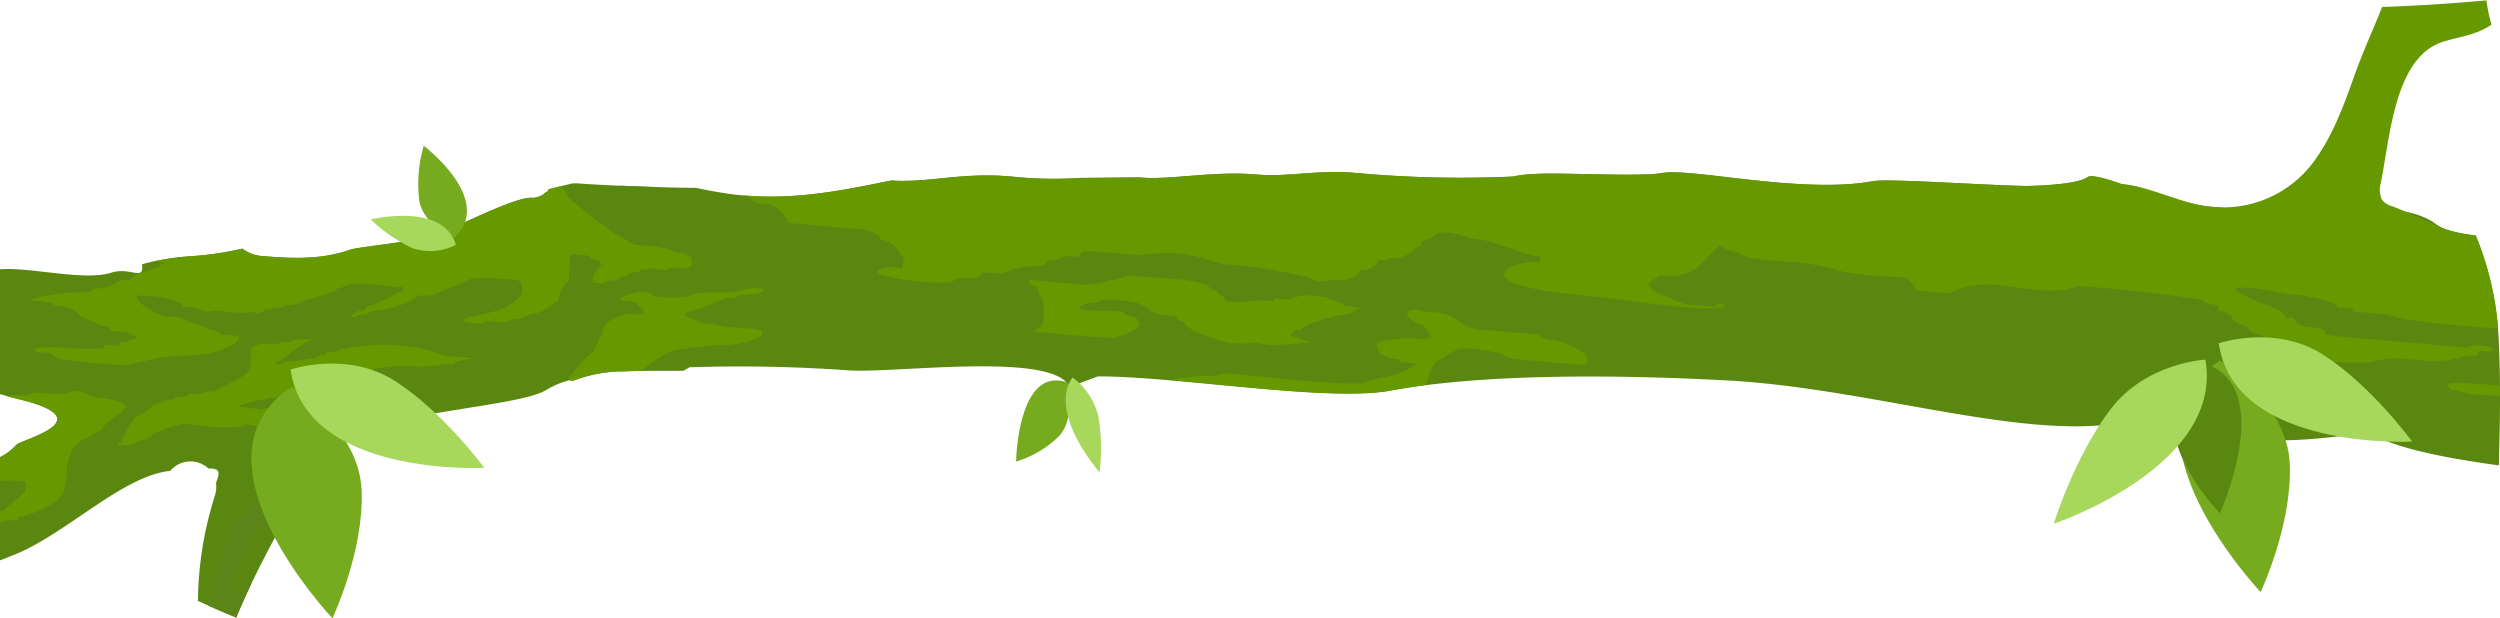 <svg id="Layer_1" data-name="Layer 1" xmlns="http://www.w3.org/2000/svg" xmlns:xlink="http://www.w3.org/1999/xlink" viewBox="0 0 330.39 81.71"><defs><style>.cls-1{fill:#5a8710;}.cls-1,.cls-2,.cls-3,.cls-4,.cls-5,.cls-6{fill-rule:evenodd;}.cls-2{fill:#690;}.cls-3{fill:url(#linear-gradient);}.cls-4{fill:#5c8519;}.cls-5{fill:#76ab20;}.cls-6{fill:#a7d75b;}</style><linearGradient id="linear-gradient" x1="318.31" y1="30.16" x2="739.95" y2="30.16" gradientTransform="translate(711.03 -71.5) rotate(166.31)" gradientUnits="userSpaceOnUse"><stop offset="0" stop-color="#65653a"/><stop offset="1" stop-color="#3d3a2c"/></linearGradient></defs><title>tree</title><path class="cls-1" d="M330.24,45.32a41.32,41.32,0,0,0-3.07-14.21c-2.21-.28-4.24-.71-5.23-1.48-2.75-2.14-8.68-2.46-12-1.91-9.83,1.69-9,.37-17.57-.39-6.21-.53-7.63-2.59-12-3,0,0-3.84-1.43-4.48-.94-1.22.93-6.13,1.16-8,1.18-4,0-18.25-1-20.35-.64-9.29,1.76-24.07-1.78-27.89-1.07-2.92.53-13-.08-16.78.12a18.2,18.2,0,0,0-3,.35,150.66,150.66,0,0,1-20.57-.47c-5.35-.47-9.05.56-13.24.2-5.69-.51-11.65.78-15.54.38l-7.77.07a53.93,53.93,0,0,1-9.18-.19c-6.52-.58-10.82.86-15.78.53l-1.08.21c-6.85,1.41-13.25,2.53-20.24,1.57-1.51-.21-3-.48-4.5-.81-2.75,0-5.5-.11-8.28-.21-2.47-.09-4.91-.19-7.37-.38l-.64,0L72.48,25c0,.2-.17.36-.51.5-.14.34-1.26.67-1.59.63-2.24-.27-11.27,4.49-13,5C54.32,32,47.31,32.63,46.26,33c-3.66,1.3-7.47,1.19-11.31.86a5.18,5.18,0,0,1-2.93-1,41.46,41.46,0,0,1-6.81,1,31.74,31.74,0,0,0-6.44,1.06c.31,2.34-1.5.28-4.12,1.13C11.11,37.16,3.89,35.26,0,35.59v16.5c.84.23,1.63.46,2.31.62,11.63,2.74.41,5.38-.15,6.07A6.77,6.77,0,0,1,0,60.41V74.06l1.88-.74c6.93-2.8,14.3-10.44,20.61-11.09a3.51,3.51,0,0,1,5.06-.32c1.65,0,1.5.55,1,1.91a4,4,0,0,1-.19,1.81,47.24,47.24,0,0,0-2.2,13.78q2.51,1.16,5.06,2.2C35,72.42,41.18,62.88,41.24,62c.56-7.45,26.71-7.67,31-10.5a11.81,11.81,0,0,1,3.47-1.36l-.11.25a18.75,18.75,0,0,1,6.87-1.33C85.11,49,87.7,49,90.3,49c.17-.08.45-.23.81-.46a201.31,201.31,0,0,1,20.81.39c5.78.51,27.24-2.57,29.41,2.18.22,0,3.7-1.37,3.8-1.37,10.55,0,30.39,3.43,38.68,1.88,12.5-2.32,30.6-2.08,44.32-1.35,18.78,1,38.81,7.87,52.09,5.62l.7.15c2.43,1.35,15.32,1.28,15.39,1.32,3.81,2.06,16.3-.42,17,0,3.76,2,10.16,3.22,16.93,4.14C330.38,56.06,330.5,50.69,330.24,45.32Z"/><path class="cls-2" d="M143.53,40.16c.67-.24,1.59-.16,2-.41.61-.4,4.65.12,5.26.46,1.49.83,1.4,1.28,3.42,1.46s.95.3,1.71.73c.25.14.17-.2.52.24.82,1.06,2.59,1.61,3.91,2.08a9.78,9.78,0,0,0,4.72.61c1.32-.23,2.81.6,4.06.16a8.31,8.31,0,0,0,2.67-.15c.19-.06,2.66-.15.38-.36,0-.42-2.22-.24-1.33-1.08s.4-.13.91-.3c.18-.07,1.36-1,2-1s1-.68,2.17-.58a4,4,0,0,1,1.62-.44l1.25-.28c.05-.73,3.13-.5-.47-.81-1.81-.17-.1-.4-1.37-.51-.55-.05.12-.18-.69-.26s0-.38-1.73-.53a7.2,7.2,0,0,0-4.27.4l-1.58-.14c-1,.37.5.43-1.44.27-1.31-.12-2.67.35-4.43.2-1.91-.17-.22-.79-1.7-.92-.32-.86-.75-.33-1.33-1.08-.8-1-6.74-1.17-8.39-1.32-2.2-.18-2-.34-4.1.42a2.64,2.64,0,0,0-1.43.26,12.3,12.3,0,0,1-2.51.36L136,37c-.08,1.17.82.06,1.29,1.66.2.69.68.37.57,1.79a8.18,8.18,0,0,1,.07,1.55,2.12,2.12,0,0,1-.25.95l-1.11.87c1.45.13,10.23,1,10.89.76s.65-.3.51-.29-.09,0,0,0l.22,0c.47-.07,3-.92,2.26-1.93-.59-.77-.69-.23-1.53-.71s.24-.36-1.38-.51c-1.28-.12-2.42,0-3.87-.15C142.41,40.84,142.09,40.67,143.53,40.16Z"/><path class="cls-2" d="M82.52,49.09,84.9,49a9.94,9.94,0,0,1,2.45-1.86,6.16,6.16,0,0,1,2.37-1c1.09.1,1.33-.28,1.61-.25,1.53.14,2.11-.39,3.73-.25.95.09,6-.51,5.61-1.83-.11-.37-3.9-.54-4.55-.59-.83-.07-1.51-.33-1.92-.37-2.12-.18-1-.15-3-.83s1.2-1.24,1.33-1.24,3.23-1.38,3.64-1.42a2.86,2.86,0,0,0,1.43-.27c1-.35,2.28-.08,2.68-.34.21-.13.74-.39.74-.51a6.23,6.23,0,0,0-3.55.27c-1.24.44-4.4-.29-6.41.61a13,13,0,0,1-4.59,0c-1-.37.2-.36-1.73-.54-.67-.06-2.69.53-2.73,1.12l.7.06c2.43.21.83.65,2.07.77.41,1.11.59.81-1,1.06-.41.07-1.39-.34-1.42.07-3.44.92-2.34,2.36-3.05,3s.22.79-.4.74a5,5,0,0,0-.43,1.12c-1.51.67-2.93,3.22-3.24,3.2,0,.11,0,.31-.07.53l.44.09A18.85,18.85,0,0,1,82.52,49.09Z"/><path class="cls-3" d="M42.18,57.95c-.32,0-2,.5-2,.79-1.35-.12-5.43-.6-5.6,1.64-.39,0-.83.7-1.11.68-1.21,2.22,3.83.69,4.28,1.93a9.75,9.75,0,0,1,2.67.77,8,8,0,0,0,.83-1.7c.14-1.86,1.88-3.27,4.48-4.39A8.33,8.33,0,0,0,42.18,57.95Z"/><path class="cls-4" d="M31.23,81.62c.62-1.52,1.3-3,2-4.55-.72.37-1.76,1.3-1.78,1.59-2.36-.2,2.41-9.25,3.32-9.18,0-.74.75-.63.81-1.48.57.06.28-.94.77-.9.06-.9.75-.58.93-3-1-.07-3.09,2.83-4.09,2.74-.12,1.63-2.93,1.47-3,3C29.94,73,28.45,76.37,27.46,80,28.71,80.58,30,81.11,31.23,81.62Z"/><path class="cls-2" d="M57.83,46.74c-1.68-.94-6.42-1.32-8.58-1.13-.85.07-1,.06-2,.21-.09,0-1.23.09-1.25.09,0,.46-.35,0-.71.13a2.23,2.23,0,0,1-1.44.46c-1.25-.11-.16.24-1.46.46-.6.1-.45.53-1.44.44a21.88,21.88,0,0,1-2.67.36c-.95-.09-.8.51-2,.4a5.73,5.73,0,0,1,1.67-1c0-.4,2.92-2.26,3.16-2.24a.33.33,0,0,1,0-.16,2.25,2.25,0,0,1-1.1.07s-1.17.06-1.24.08c-.8.29.18.4-1.44.26,0,.4-2.86.26-3,.32-1.24.44-1.08.24-1.2,1.83-.09,1.27.12,1.59-.86,2.25a17.83,17.83,0,0,1-3.5,1.82c0,.55-1.69.28-2.15.59s-1.34,0-1.6.05l-.38.35a7.85,7.85,0,0,0-1.61.24c0,.33-.17.18-.71.13,0,.33,0,.2-.54.15-.36.64-.31.21-1.1.49-.42.14-2.16,1.75-2.77,1.69a11.26,11.26,0,0,0-1,1.46c-.25.84-.8,1.26-.83,1.67-.09,1.22-.32-.5-.41.74a10.62,10.62,0,0,1,2-.21,2.42,2.42,0,0,1,1.47-.64c.39,0,.89-.47,1.23-.79-.85.35-1.65.69-2.3.9l2.37-1-.07.06c1.57-.65,3.29-1.33,4.39-1.23,1.92.17,4.1.64,6,.33l1.23.1c.49-.88,1.71.1,2.49-.17.94-.33-.4-.42,1.43-.26A12,12,0,0,0,40,55.82c.42-.07.14.23.89-.11s.62.06,1.07-.1a1.57,1.57,0,0,1,1.1-.48c.53,0,.53-.53,1.1-.49-.69-.06-8.58-.77-8.6-.75-1.16.4-3-.06-4.24-.19A23.24,23.24,0,0,1,36,52.57c.85.07,1.21-.47,2-.41a6.4,6.4,0,0,0,2.33-.37c.56-.25.61-.14,1.24-.08.33-.6.2-.38,1.09-.3,0-.42,1.26-.65,1.65-.82.78-.35,0-.58,1.44-.46a2.7,2.7,0,0,1,2-.79c.6-1.06.5.39,1.81-.61A25.09,25.09,0,0,1,54,48.34a13,13,0,0,0,4.43-.2c.16,0,1.44-.07,1.6-.06.37-.67.12-.14,1.1-.49.57-.2,2.75-.15.38-.35A15.21,15.21,0,0,1,57.83,46.74Z"/><path class="cls-2" d="M88.9,33.18c-1-.57-3.52-.69-4.88-.81-.29,0-1.88-.87-1.87-1.14-1-.09-1.86-1.23-2.87-1.8-.86-.49-4-3.25-4.18-3.27a1.72,1.72,0,0,0-.8-1.22.79.79,0,0,0-.09-.36L72.66,25a1.34,1.34,0,0,1-.69.53c-.14.34-1.26.67-1.59.63-2.24-.27-11.27,4.49-13,5C54.32,32,47.31,32.63,46.26,33c-3.66,1.3-7.47,1.19-11.31.86a5.18,5.18,0,0,1-2.93-1,41.47,41.47,0,0,1-6.81,1,41.27,41.27,0,0,0-5,.7l.23,0c2.57.23.93,0,.47.81-.24,0-1.26.23-1.27.47A3.92,3.92,0,0,0,17.07,37a2.81,2.81,0,0,0-1.8.42,5.5,5.5,0,0,1-2.7.73c-.56.09-.44.54-1.1.48a27.51,27.51,0,0,0-6.76.76c-1.77.69,1.58.17,2.24.77s2.37-.1,3.76,1.68c0,0,2.72,1.2,2.92,1.23,1.23.1.62.38,1.37.69.09,0,1.6.11,1.75.15,2.32.83.83.71.8,1-1-.09-.08.37-1.08.29-1.56-.14.17.6-1.62.44-2.32-.2.27.6-2.23.39-2.25.36-6.69-.7-8.23.25,1,.67,2-.12,2.77.83.4.51,6.86,1,8.05,1.08,2.44.22,1.77-.12,3.75-.44A26.89,26.89,0,0,1,23.57,47c1.37.12,2-.21,2.84-.14a10.72,10.72,0,0,0,4.71-1.52c1.21-1.14-.22-1-1-1.05-1.79-.16-.53,0-1.38-.51a9.22,9.22,0,0,1-1.21-.3c-.93-.52-1.87-.61-2.58-1-1.28-.72-1.61-.53-3.13-.66-.75-.06-4.05-1.88-3.7-2.64.19-.4,4.51.18,5.08.63.88.7.61-.43,1,.67l.87.08c1.44.12,1.8.94,3.15.47.05,0,4,.37,4,.36,1.47-.53,1.64.6,2.87-.53.8.07.35.07.88-.12.35-.12,1.77,0,1.81-.42,1.6.14,2.3-.76,2.88-.72.16,0,3.45-1.12,3.62-1.23,1.15-.77.26.06,1.09-.48,1.32-.87,5.18-.13,6.71,0,1.06.09,1.25-.16,1.2.49,0,0-2.92,1.47-2.94,1.48-.59.55-.45-.35-.92.5-1.1-.1-1,.49-1.46.65l-.35,0a4.47,4.47,0,0,0-1.28.86c1.46.12.58-.34,1.24-.29,1.06.09,1.64-.64,2.17-.59.87.08,5.19-1.06,5.26-1.86.52,0,.52.18.54-.14a3.31,3.31,0,0,0,2.13-.2c.77-.28.77-.53,1.46-.65.47-.08,3-1.27,3.09-1.28a15.55,15.55,0,0,1,3.9,0c2.18.19,3-.33,2.86,1.8-.05.77-2.08,1.93-2.81,2.26A47.6,47.6,0,0,1,61.58,42c-1.05.69.93.66,1.19.69,1.66.14.6,0,1.43-.27l2.1.18c.85.07,1-.5,1.79-.43s2.11-.78,2.53-.75c.7.07,2.65-1.38,2.94-1.48.51-.19.32-2.1,1-2,.06-.89.53,0,.63-1.31.26-3.53-.34-3.13,1.8-2.93,1.77.15.35.41,1.38.51.72.07,1.51.9,1,.86-.63,1.14-1,.88-1.05,2.23.69.06,1.25.26,1.77,0,1-.56,1.5.12,2-.8a1.22,1.22,0,0,0,1.08-.29c.48-.43,1.07-.11,1.44-.45s.44,0,1.27-.27c.44-.15,2.43.52,2.47,0,.78-.35,1.79.1,2.12,0,1-.36.87.06.95-.89C91.54,33.44,89.32,33.41,88.9,33.18Z"/><path class="cls-2" d="M16.19,53.21a15,15,0,0,0-3.31-.67c-1.51-.13-1-.67-2.58-.81-1.93-.17-.65.33-1.7.23a10.53,10.53,0,0,1-3.08-.06c-1.43-.13-1.55.44-2.86.32a7.63,7.63,0,0,0-1.79.11c.51.15,1,.28,1.44.39,11.63,2.74.41,5.38-.15,6.07A6.77,6.77,0,0,1,0,60.41V63.6a10.05,10.05,0,0,1,3.4.1c0,.57,0,1.55-.46,1.5,0,.38-2.44,1.95-2.46,2.3a2.53,2.53,0,0,0-.48,0V69a4.08,4.08,0,0,1,1.63-.24c1.44.12.15-.33,1.09-.48a13.35,13.35,0,0,0,4.74-2.11C8.72,65,8.36,64.79,8.76,63c.22-1-.1-1.49.37-2.49.22-.48.55-1.69,1-1.65l.59-.73c.78.07,2.2-1.36,2.75-1.3,0-.65,2.07-1.93,2.65-2.48C16.93,53.59,16.55,53.68,16.19,53.21Z"/><path class="cls-2" d="M325.83,45.93c-.07,0-14.43-1.25-15.8-1.39-4.15-.35-2-.43-3.1-1s-3.2.08-3.78-1.5c-1.8-.15-.63.07-1.7-.92-.3-.28-10-3.58-4-3.06,2.76.25,3.79.72,6.3.94,1.05.1,5.24.86,5.19,1.62.88.07,2.13-.12,2.07.57.59,0,4.49.37,4.57.4,2.59.91,8.93,1.44,14.57,1.82a40.38,40.38,0,0,0-2.94-12.25c-2.21-.28-4.24-.71-5.23-1.48-1.89-.53-3.93-1.75-5.83-2.42a2.47,2.47,0,0,1-1.37-.88,3.19,3.19,0,0,1-.12-2.28c1.24-6.32,1.84-16.61,8.26-18.6,2.15-.66,4.46-.9,6.34-2.25a23.17,23.17,0,0,1-.67-3.2q-6.88.63-13.77.87c-1.21,3-2.57,6-3.65,9-1.43,4.1-3,8.26-5.51,11.6a14.85,14.85,0,0,1-13.22,5.82c-4.17-.34-7.89-2.62-12-3,0,0-3.84-1.43-4.48-.94-1.22.93-6.13,1.16-8,1.18-4,0-18.25-1-20.35-.64-9.29,1.76-24.07-1.78-27.89-1.07-2.92.53-13-.08-16.78.12a18.2,18.2,0,0,0-3,.35,150.66,150.66,0,0,1-20.57-.47c-5.35-.47-9.05.56-13.24.2-5.69-.51-11.65.78-15.54.38l-7.77.07a53.93,53.93,0,0,1-9.18-.19c-6.52-.58-10.82.86-15.78.53l-1.08.21c-6.29,1.3-12.2,2.32-18.54,1.74.56.18,1.09.42,1.06.71.94.09.41.57,2.27.4a4.5,4.5,0,0,1,2.64,2.54l7.72.68c1.46.13,4,.13,4.49,1.55,2.1.19,2.44,2.15,3,2.2-.2,2.72-.1,1.09-1.87,1.39-6.26,1,7.55,2.62,8.34,1.89,1.11-1,3.15.31,4-1.2,4.47.39,1.7-.07,5.35-.68,1.81-.31,2.66.17,3.24-.89,1.56.14,1.85-.61,2.52-.55,2.6.23,1.23-.25,2.16-.58s6.82.62,8.46.35a17.25,17.25,0,0,1,8.07.71c2.19.77,2.9.64,5.24.84.79.07,7.68,1.28,8,1.47,2.06,1.16,2,.17,4.21.36.87.07,2.5-.45,2.57-1.33a2.54,2.54,0,0,0,2.56-1.32c2,.18.75-.32,1.78-.23,1.89.17,3.15-1.66,3.66-1.61.07-1,1-.61,1.86-1.38,1.23-1.14,4.34.38,5.62.49,3.09.27,5.29,2,8.33,2.27-.07.91.15.79-.41.73-1-.09-4.28.46-4.35,1.56-.14,1.78,7.92,2.62,9.69,2.78,5,.43,9.19,1.19,14,1.61,9,.79,4.33-1.31,4.24,0l-3.86-.35c-.25,0-3.7-1.44-3.78-1.49-2.51-1.4.14-1.84.17-2.31,2.31.21,4.49,0,6.17-2.17.49-.63,1.27-1.19,1.85-1.8l0,0c1.76,1.11,1.25.3,2.91,1.22,1.19.67,5.57.87,7.35,1a31.9,31.9,0,0,1,4.53.79c2.92,1,6.34.94,9.46,1.21.65.06,1.68,1.14,1.64,1.69l2.46.21c3.14.27,1.36.31,3.57-.46,4.71-1.67,10.49,1.45,15.21-.22.81-.29,16.22,1.41,16.83,1.85,1.34,1,2.12,0,2,1.34,2.57.23-.28.36,1.74.54-.11,1.39,2.38,1.1,2.31,2.14a22.26,22.26,0,0,0,3.11,1c.38.14,3.73,1.48,3.77,1.49,1.21.11.94.76,2.73,1.39a32.8,32.8,0,0,0,6.69.2c2.24-.8,4.94-.34,7.44-.12a14.49,14.49,0,0,0,5-.73c2.61.23.77-.71,2.17-.59C331.2,46.78,328.53,45,325.83,45.93Z"/><path class="cls-1" d="M100.58,30.71c0-.47-.09-.39-.5-.43a6,6,0,0,1-1.36-.7,10.56,10.56,0,0,1-1.39-.32,19.66,19.66,0,0,1-4.17-1.13c-.56-.53-1.64-.1-2-1.15,0,0-1.4-.46-1.56-.52-1.11-.39-1.46-1.48-3.05-1.61a.37.37,0,0,0,0-.13l-2.75-.1L82,24.54a3,3,0,0,0,1.3.78c1.16.1.68.64,1.53.71.54.06.54.31,1,.48s1.91.48,1.9.75c.4.26,1.54.73,1.51,1.1.26,0,.54-.13.51.23A16.58,16.58,0,0,0,92.49,30c1.53.14-.12-.08,1.21.49.15.07,2.46.15,2.43.6l2.8.25a14.63,14.63,0,0,0,1.78-.05C101.38,31.36,101.17,30.75,100.58,30.71Z"/><path class="cls-2" d="M330.39,52.34c0-.45,0-.9,0-1.35-2.84-.28-6-.54-6.66-.3l-.36.15.48.62c.6.05,2,.57,2.78.63S328.82,52.22,330.39,52.34Z"/><path class="cls-2" d="M207.8,45.77c-.58,0-.55-.21-1-.47-.32-.18-2.49-.44-3-.65l-.49-.43-7.38-.64a5.14,5.14,0,0,1-3.27-1.25c-1.49-1-2.19-1-4-1.12-.75-.07-2.31-.6-2.66.15-.24.53,1.2,1.46,1.65,1.51.69.06,1.47,1.62,1.46,1.87-1.14-.11-.17.18-1.07.09a13.14,13.14,0,0,0-3-.07c-4.6.41-2.71.88-2.78,1.88a5.27,5.27,0,0,0,1.71.74c1.62.14.32,0,1.21.49l2.11.18a12.64,12.64,0,0,1-3.48,1.63,23.18,23.18,0,0,0-3.42.87c-2.2.58-13.87-.83-17.59-1.15-2-.17-1.56.44-3.55.27a24.36,24.36,0,0,0-4.63.56c10.38.89,23,2.53,29.17,1.37,1.48-.27,3-.51,4.67-.72,0-.06,0-.13.05-.2a10.77,10.77,0,0,1,1.07-2.62,19.49,19.49,0,0,1,3-1.87c1-.36,2.74,0,3.88.16a7.23,7.23,0,0,1,1.38.3c1.67.15.27,0,1.2.5.65.36,8.16.91,9.29,1,1.65.15,1.68-.06,1.17-1.44C209,46.65,208.2,45.81,207.8,45.77Z"/><path class="cls-5" d="M38.61,51.11s8.84,5.56,9.18,13.66-3.86,16.94-3.86,16.94S23.93,60.58,38.61,51.11Z"/><path class="cls-6" d="M38.4,48.84s7.47-2.57,13.85,1.54S64,61.83,64,61.83,40.45,63.07,38.4,48.84Z"/><path class="cls-5" d="M141.18,50.59s.95,4.63-1.18,7A13.67,13.67,0,0,1,134.28,61S134.49,48.12,141.18,50.59Z"/><path class="cls-6" d="M141.74,49.88a9,9,0,0,1,3.44,5.26,26.16,26.16,0,0,1,.13,7.28S138.42,54.57,141.74,49.88Z"/><path class="cls-5" d="M60,31.44s-4-1.61-4.59-4.92A18,18,0,0,1,56,19.27S65.48,26.43,60,31.44Z"/><path class="cls-6" d="M60.24,32.35a7.28,7.28,0,0,1-5.79.42A20.5,20.5,0,0,1,49,29S58.55,26.66,60.24,32.35Z"/><path class="cls-5" d="M293.43,47.64s8.84,5.56,9.18,13.66-3.86,16.94-3.86,16.94S278.76,57.11,293.43,47.64Z"/><path class="cls-6" d="M293.22,45.37s7.47-2.57,13.85,1.54,11.71,11.45,11.71,11.45S295.27,59.6,293.22,45.37Z"/><path class="cls-1" d="M290.49,47.82s-4.3,5.53-2.88,10.57,5.77,9.44,5.77,9.44S301.38,50.09,290.49,47.82Z"/><path class="cls-6" d="M291.46,47.53s-7.82.35-12.56,6.58-7.48,15.1-7.48,15.1S293.92,61.68,291.46,47.53Z"/></svg>